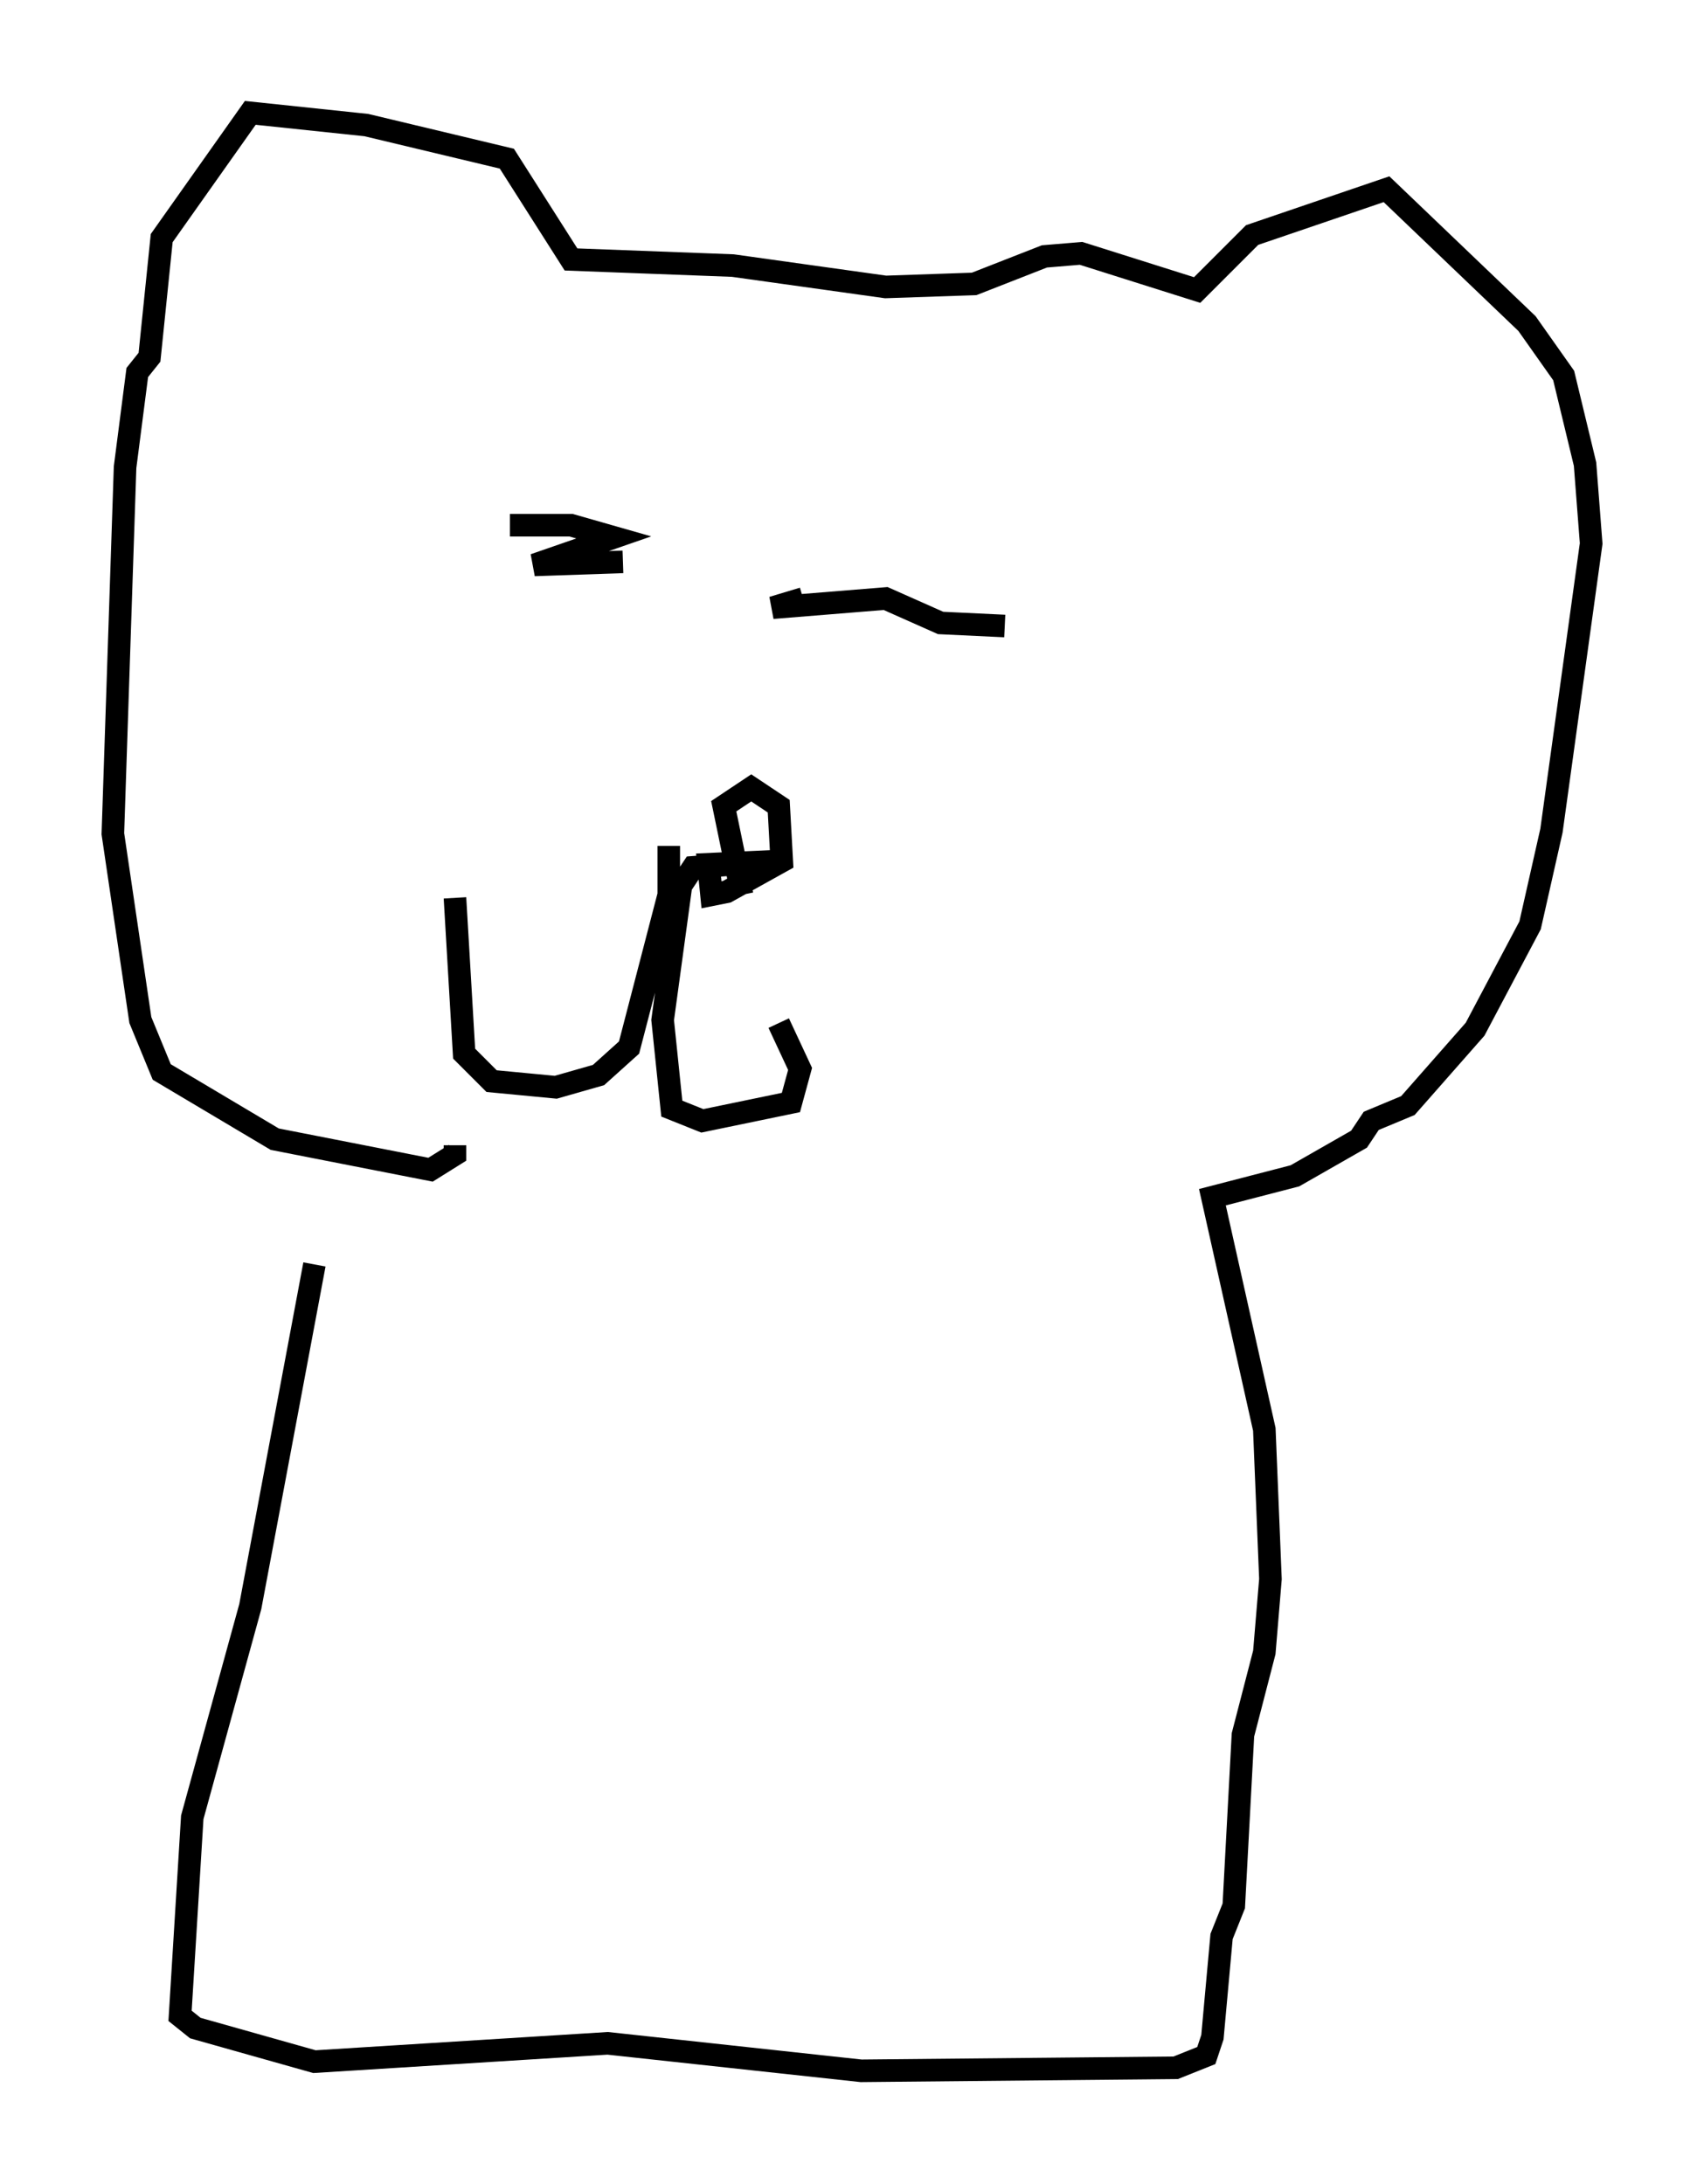<?xml version="1.0" encoding="utf-8" ?>
<svg baseProfile="full" height="96.738" version="1.1" width="75.493" xmlns="http://www.w3.org/2000/svg" xmlns:ev="http://www.w3.org/2001/xml-events" xmlns:xlink="http://www.w3.org/1999/xlink"><defs /><rect fill="white" height="96.738" width="75.493" x="0" y="0" /><path d="M15.284, 52.361 m-1.353, 3.654 l-2.842, 15.155 -2.571, 9.337 l-0.541, 8.796 0.677, 0.541 l5.277, 1.488 12.99, -0.812 l11.231, 1.218 13.938, -0.135 l1.353, -0.541 0.271, -0.812 l0.406, -4.465 0.541, -1.353 l0.406, -7.578 0.947, -3.654 l0.271, -3.248 -0.271, -6.631 l-2.3, -10.284 3.654, -0.947 l2.842, -1.624 0.541, -0.812 l1.624, -0.677 2.977, -3.383 l2.436, -4.601 0.947, -4.195 l1.759, -12.72 -0.271, -3.518 l-0.947, -3.924 -1.624, -2.3 l-6.225, -5.954 -5.954, 2.03 l-2.436, 2.436 -5.142, -1.624 l-1.624, 0.135 -3.112, 1.218 l-3.924, 0.135 -6.766, -0.947 l-7.172, -0.271 -2.842, -4.465 l-6.225, -1.488 -5.142, -0.541 l-3.924, 5.548 -0.541, 5.277 l-0.541, 0.677 -0.541, 4.195 l-0.541, 16.238 1.218, 8.254 l0.947, 2.3 5.007, 2.977 l6.901, 1.353 1.083, -0.677 l0.0, -0.406 m12.72, -11.096 l-0.812, -3.924 1.218, -0.812 l1.218, 0.812 0.135, 2.436 l-2.436, 1.353 -0.677, 0.135 l-0.135, -1.353 2.977, -0.135 l-3.654, 0.271 -0.541, 0.812 l-0.812, 5.954 0.406, 3.924 l1.353, 0.541 3.924, -0.812 l0.406, -1.488 -0.947, -2.03 m-4.871, -7.848 l0.0, 2.165 -1.759, 6.766 l-1.353, 1.218 -1.894, 0.541 l-2.842, -0.271 -1.218, -1.218 l-0.406, -6.901 m2.436, -16.509 l2.706, 0.0 1.894, 0.541 l-3.518, 1.218 3.924, -0.135 m7.984, 1.624 l-1.353, 0.406 5.007, -0.406 l2.436, 1.083 2.842, 0.135 " fill="none" stroke="black" stroke-width="1" /></svg>